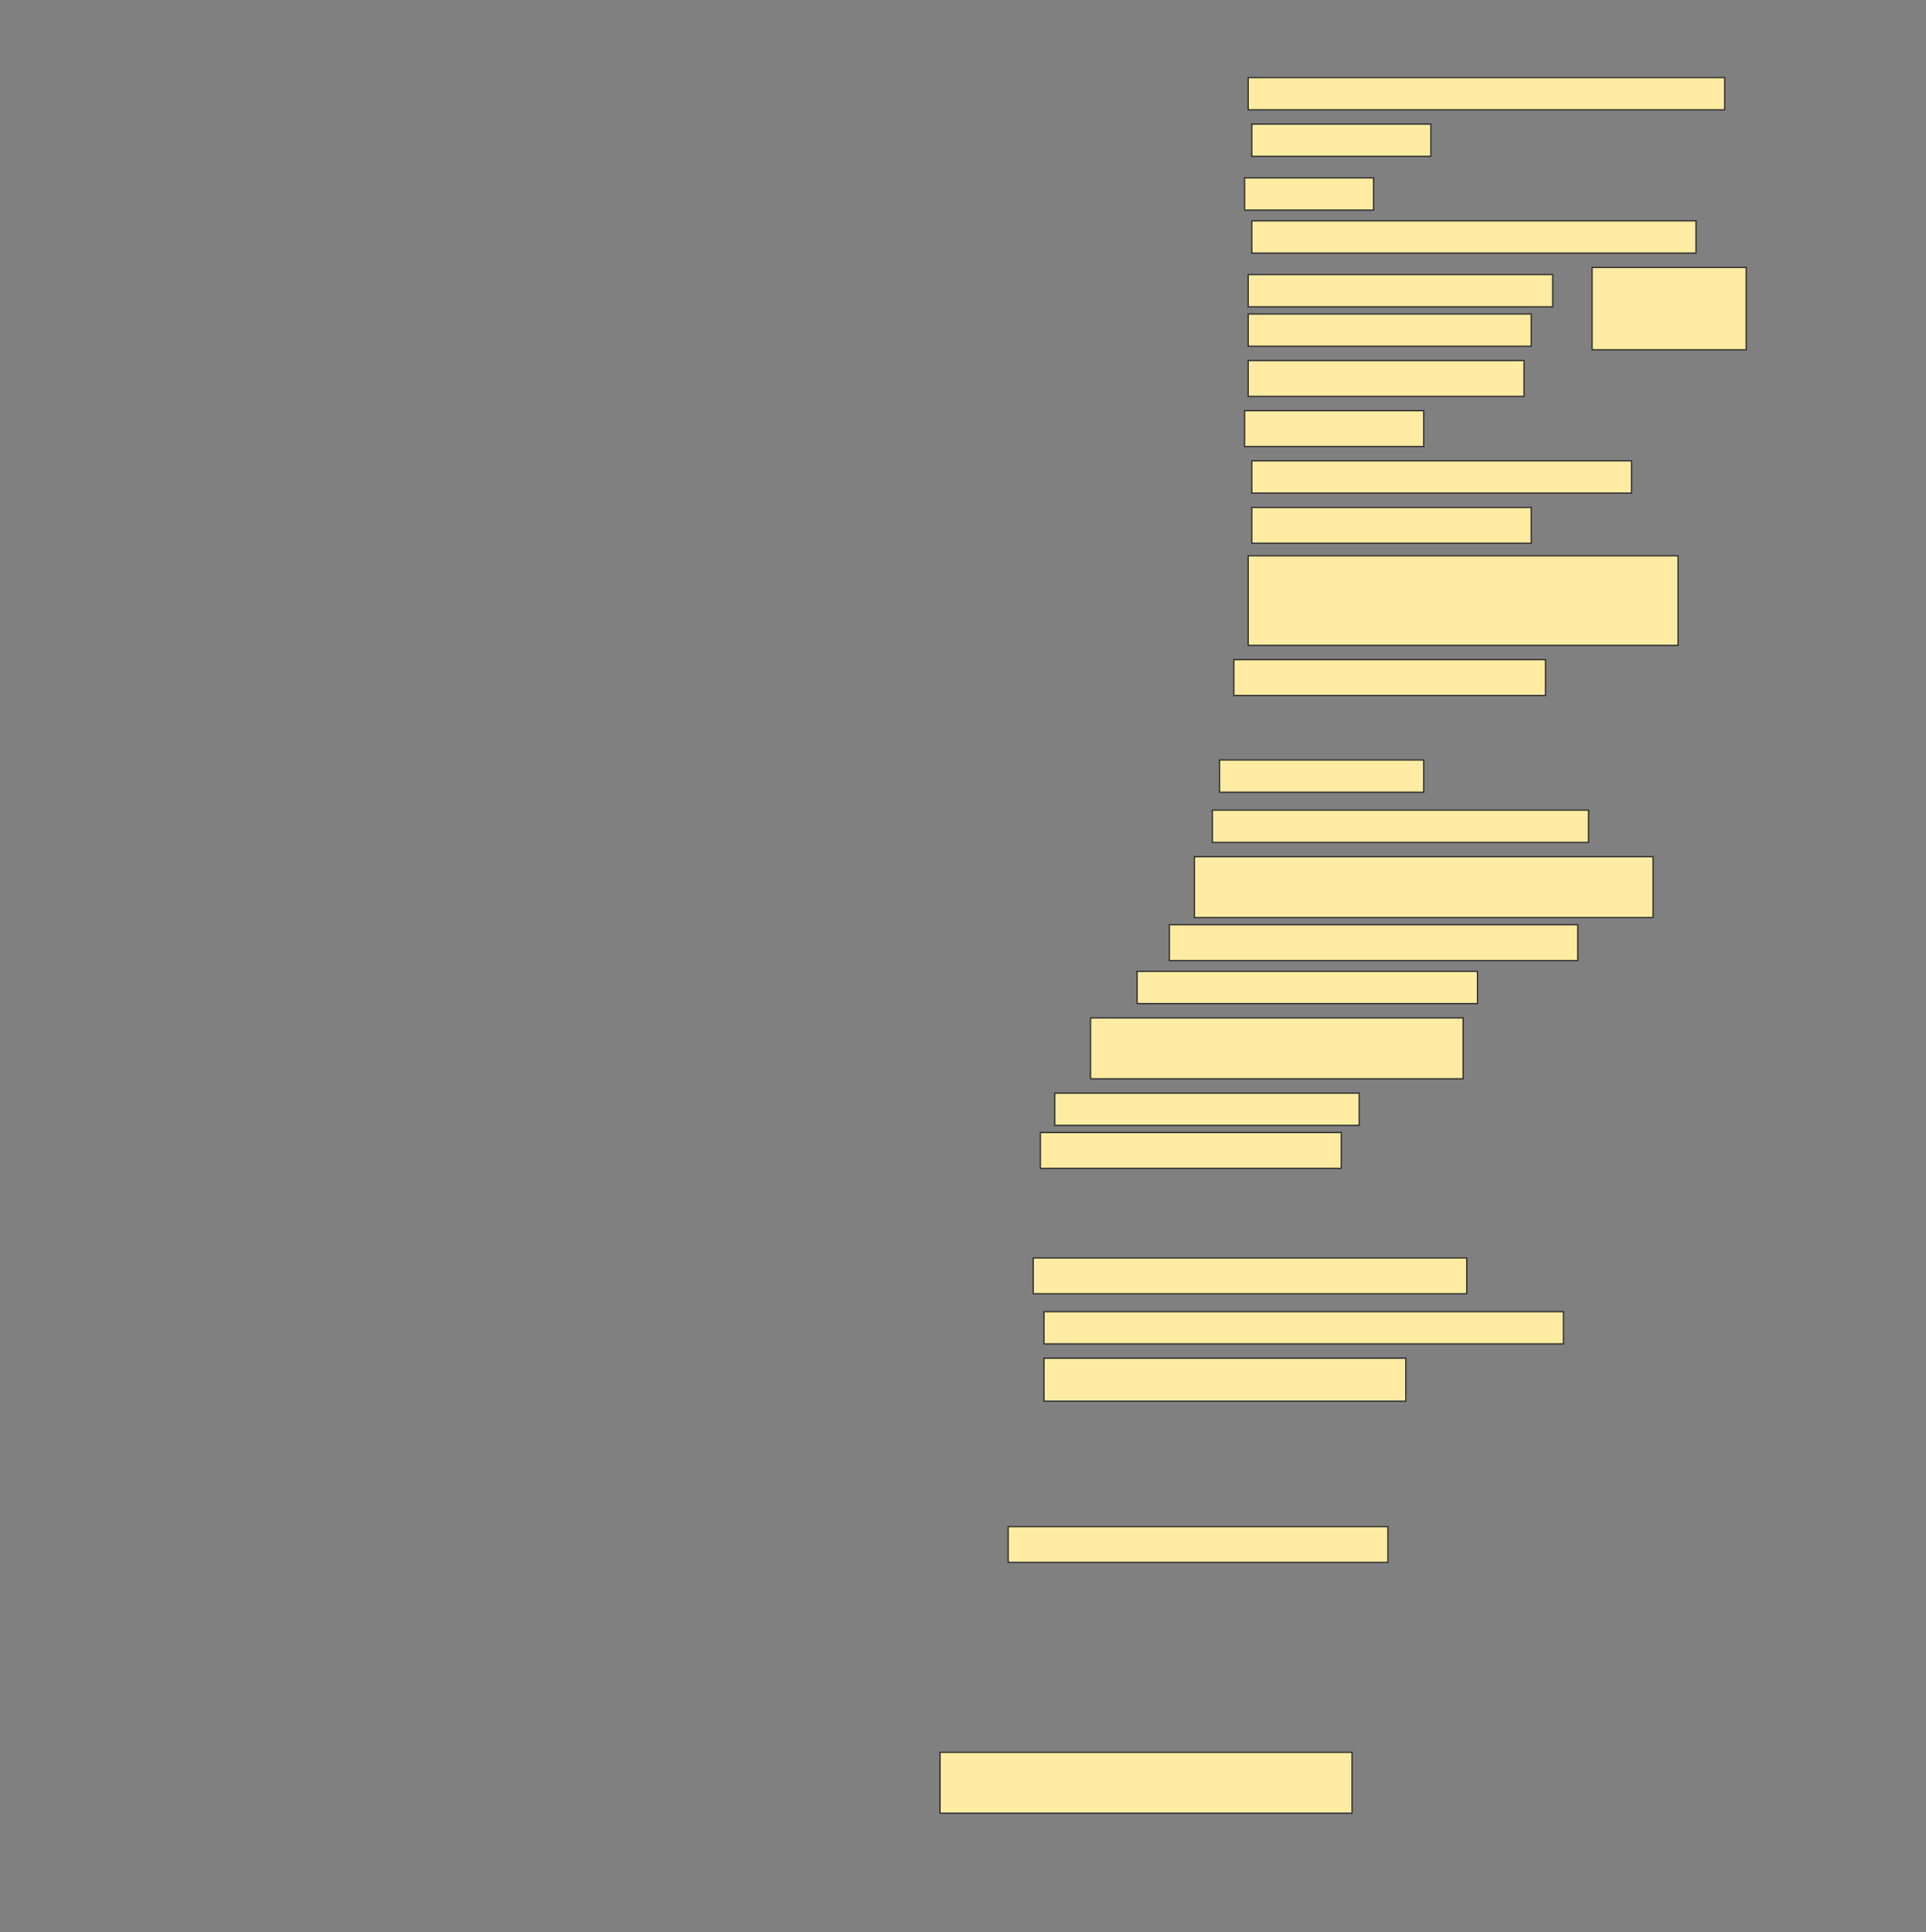 <svg height="1541" width="1536" xmlns="http://www.w3.org/2000/svg">
 <rect width="100%" height="100%" fill="#808080" stroke="none"/>
 <!-- Created with Image Occlusion Enhanced -->
 <g>
  <title>Labels</title>
 </g>
 <g>
  <title>Masks</title>
  <rect fill="#FFEBA2" height="25.714" id="c797e362933940fb829ced34c9e8e0ad-ao-1" stroke="#2D2D2D" width="380" x="995.429" y="61.857"/>
  <rect fill="#FFEBA2" height="25.714" id="c797e362933940fb829ced34c9e8e0ad-ao-2" stroke="#2D2D2D" width="142.857" x="998.286" y="99"/>
  <rect fill="#FFEBA2" height="25.714" id="c797e362933940fb829ced34c9e8e0ad-ao-3" stroke="#2D2D2D" width="102.857" x="992.572" y="141.857"/>
  <rect fill="#FFEBA2" height="25.714" id="c797e362933940fb829ced34c9e8e0ad-ao-4" stroke="#2D2D2D" stroke-dasharray="null" stroke-linecap="null" stroke-linejoin="null" width="354.286" x="998.286" y="176.143"/>
  <g id="c797e362933940fb829ced34c9e8e0ad-ao-5">
   <rect fill="#FFEBA2" height="65.714" stroke="#2D2D2D" stroke-dasharray="null" stroke-linecap="null" stroke-linejoin="null" width="122.857" x="1269.714" y="213.286"/>
   <rect fill="#FFEBA2" height="25.714" stroke="#2D2D2D" stroke-dasharray="null" stroke-linecap="null" stroke-linejoin="null" width="242.857" x="995.429" y="219"/>
   <rect fill="#FFEBA2" height="25.714" stroke="#2D2D2D" stroke-dasharray="null" stroke-linecap="null" stroke-linejoin="null" width="225.714" x="995.429" y="250.429"/>
  </g>
  <rect fill="#FFEBA2" height="28.571" id="c797e362933940fb829ced34c9e8e0ad-ao-6" stroke="#2D2D2D" stroke-dasharray="null" stroke-linecap="null" stroke-linejoin="null" width="220" x="995.429" y="287.572"/>
  <rect fill="#FFEBA2" height="28.571" id="c797e362933940fb829ced34c9e8e0ad-ao-7" stroke="#2D2D2D" stroke-dasharray="null" stroke-linecap="null" stroke-linejoin="null" width="142.857" x="992.572" y="327.572"/>
  <rect fill="#FFEBA2" height="25.714" id="c797e362933940fb829ced34c9e8e0ad-ao-8" stroke="#2D2D2D" stroke-dasharray="null" stroke-linecap="null" stroke-linejoin="null" width="302.857" x="998.286" y="367.572"/>
  <rect fill="#FFEBA2" height="28.571" id="c797e362933940fb829ced34c9e8e0ad-ao-9" stroke="#2D2D2D" stroke-dasharray="null" stroke-linecap="null" stroke-linejoin="null" width="222.857" x="998.286" y="404.714"/>
  <rect fill="#FFEBA2" height="71.429" id="c797e362933940fb829ced34c9e8e0ad-ao-10" stroke="#2D2D2D" stroke-dasharray="null" stroke-linecap="null" stroke-linejoin="null" width="342.857" x="995.429" y="443.286"/>
  <rect fill="#FFEBA2" height="28.571" id="c797e362933940fb829ced34c9e8e0ad-ao-11" stroke="#2D2D2D" stroke-dasharray="null" stroke-linecap="null" stroke-linejoin="null" width="248.571" x="984" y="526.143"/>
  
  <rect fill="#FFEBA2" height="25.714" id="c797e362933940fb829ced34c9e8e0ad-ao-13" stroke="#2D2D2D" stroke-dasharray="null" stroke-linecap="null" stroke-linejoin="null" width="162.857" x="972.572" y="606.143"/>
  <rect fill="#FFEBA2" height="25.714" id="c797e362933940fb829ced34c9e8e0ad-ao-14" stroke="#2D2D2D" stroke-dasharray="null" stroke-linecap="null" stroke-linejoin="null" width="300" x="966.857" y="646.143"/>
  <rect fill="#FFEBA2" height="48.571" id="c797e362933940fb829ced34c9e8e0ad-ao-15" stroke="#2D2D2D" stroke-dasharray="null" stroke-linecap="null" stroke-linejoin="null" width="365.714" x="952.572" y="683.286"/>
  <rect fill="#FFEBA2" height="28.571" id="c797e362933940fb829ced34c9e8e0ad-ao-16" stroke="#2D2D2D" stroke-dasharray="null" stroke-linecap="null" stroke-linejoin="null" width="325.714" x="932.572" y="737.572"/>
  <rect fill="#FFEBA2" height="25.714" id="c797e362933940fb829ced34c9e8e0ad-ao-17" stroke="#2D2D2D" stroke-dasharray="null" stroke-linecap="null" stroke-linejoin="null" width="271.429" x="906.857" y="774.714"/>
  <rect fill="#FFEBA2" height="48.571" id="c797e362933940fb829ced34c9e8e0ad-ao-18" stroke="#2D2D2D" stroke-dasharray="null" stroke-linecap="null" stroke-linejoin="null" width="297.143" x="869.714" y="811.857"/>
  <rect fill="#FFEBA2" height="25.714" id="c797e362933940fb829ced34c9e8e0ad-ao-19" stroke="#2D2D2D" stroke-dasharray="null" stroke-linecap="null" stroke-linejoin="null" width="242.857" x="841.143" y="871.857"/>
  <rect fill="#FFEBA2" height="28.571" id="c797e362933940fb829ced34c9e8e0ad-ao-20" stroke="#2D2D2D" stroke-dasharray="null" stroke-linecap="null" stroke-linejoin="null" width="240" x="829.714" y="903.286"/>
  <rect fill="#FFEBA2" height="28.571" id="c797e362933940fb829ced34c9e8e0ad-ao-21" stroke="#2D2D2D" stroke-dasharray="null" stroke-linecap="null" stroke-linejoin="null" width="345.714" x="824" y="1003.286"/>
  <rect fill="#FFEBA2" height="25.714" id="c797e362933940fb829ced34c9e8e0ad-ao-22" stroke="#2D2D2D" stroke-dasharray="null" stroke-linecap="null" stroke-linejoin="null" width="414.286" x="832.572" y="1046.143"/>
  <rect fill="#FFEBA2" height="34.286" id="c797e362933940fb829ced34c9e8e0ad-ao-23" stroke="#2D2D2D" stroke-dasharray="null" stroke-linecap="null" stroke-linejoin="null" width="288.571" x="832.572" y="1083.286"/>
  <rect fill="#FFEBA2" height="28.571" id="c797e362933940fb829ced34c9e8e0ad-ao-24" stroke="#2D2D2D" stroke-dasharray="null" stroke-linecap="null" stroke-linejoin="null" width="302.857" x="804" y="1217.572"/>
  <rect fill="#FFEBA2" height="48.571" id="c797e362933940fb829ced34c9e8e0ad-ao-25" stroke="#2D2D2D" stroke-dasharray="null" stroke-linecap="null" stroke-linejoin="null" width="328.571" x="749.714" y="1397.572"/>
 </g>
</svg>